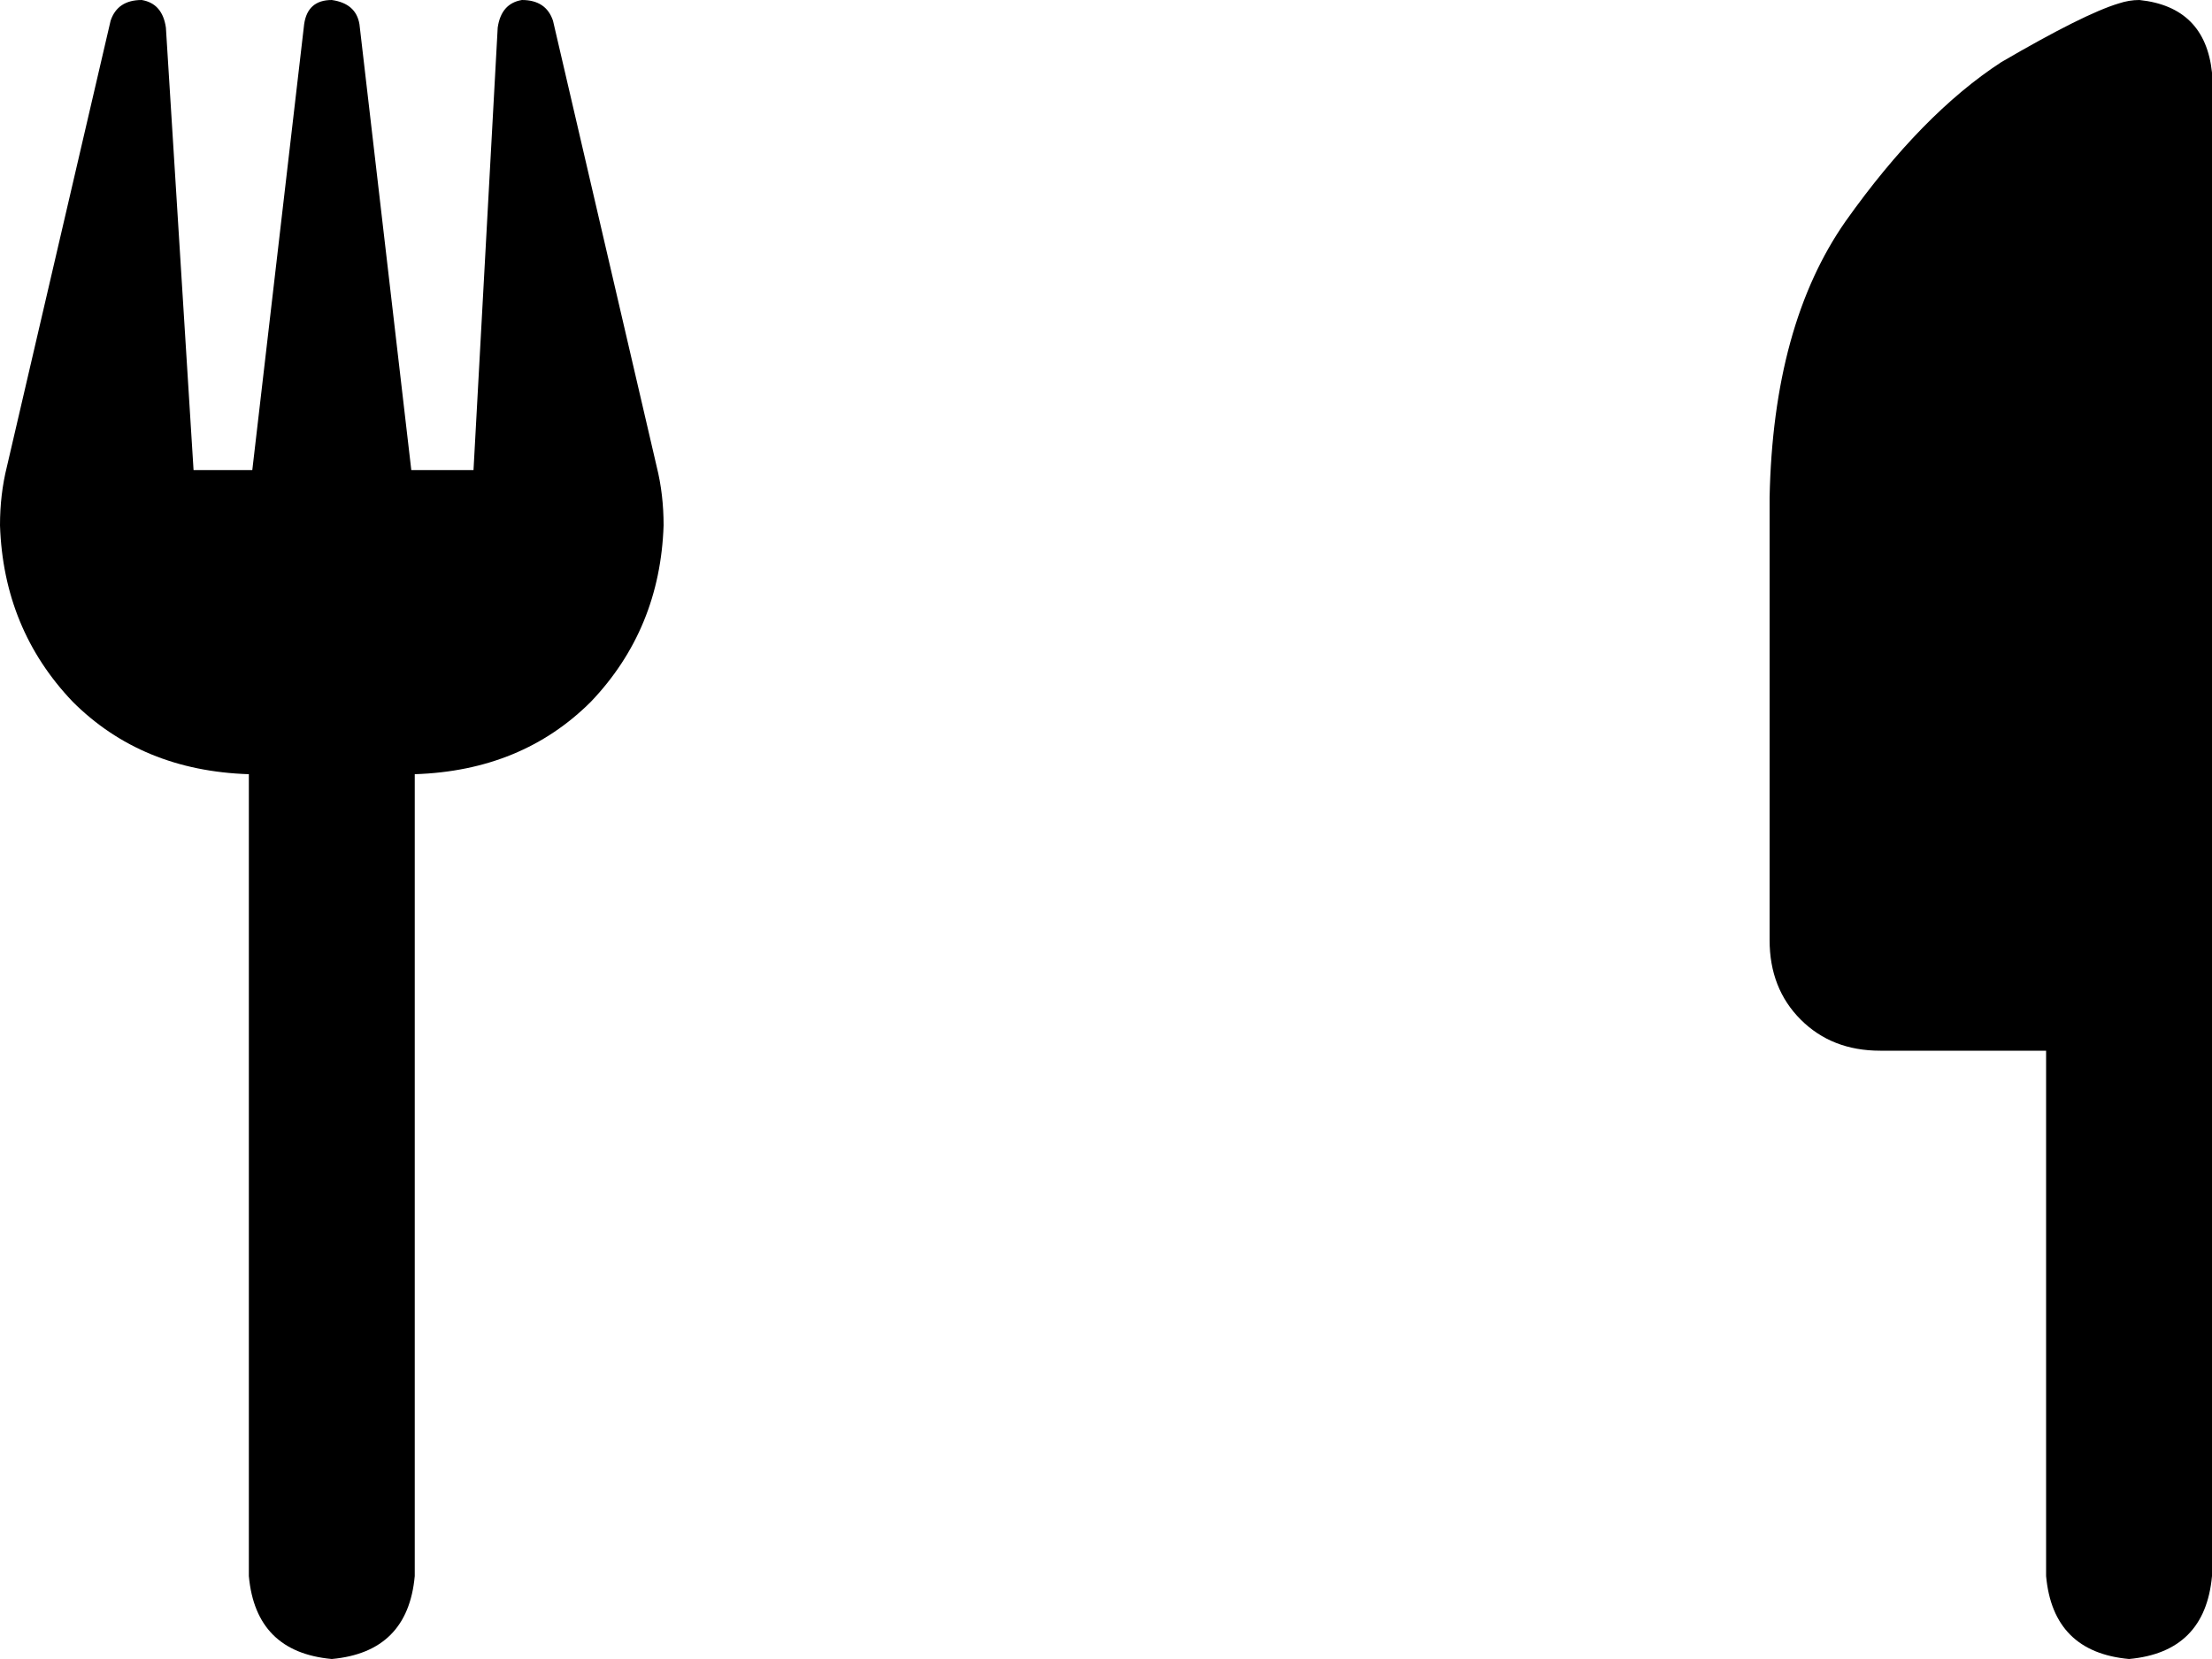 <svg xmlns="http://www.w3.org/2000/svg" viewBox="0 0 640 480">
    <path d="M 48 8 Q 47 1 41 0 Q 34 0 32 6 L 2 135 Q 0 143 0 152 Q 1 182 21 203 Q 41 223 72 224 L 72 456 Q 74 478 96 480 Q 118 478 120 456 L 120 224 Q 151 223 171 203 Q 191 182 192 152 Q 192 143 190 135 L 160 6 Q 158 0 151 0 Q 145 1 144 8 L 137 136 L 119 136 L 104 7 Q 103 1 96 0 Q 89 0 88 7 L 73 136 L 56 136 L 48 8 L 48 8 Z M 512 144 L 512 272 Q 512 286 521 295 Q 530 304 544 304 L 592 304 L 592 456 Q 594 478 616 480 Q 638 478 640 456 L 640 304 L 640 200 L 640 21 Q 638 2 619 0 Q 616 0 613 1 Q 603 4 579 18 Q 556 33 534 64 Q 513 94 512 144 L 512 144 Z"/>
</svg>
